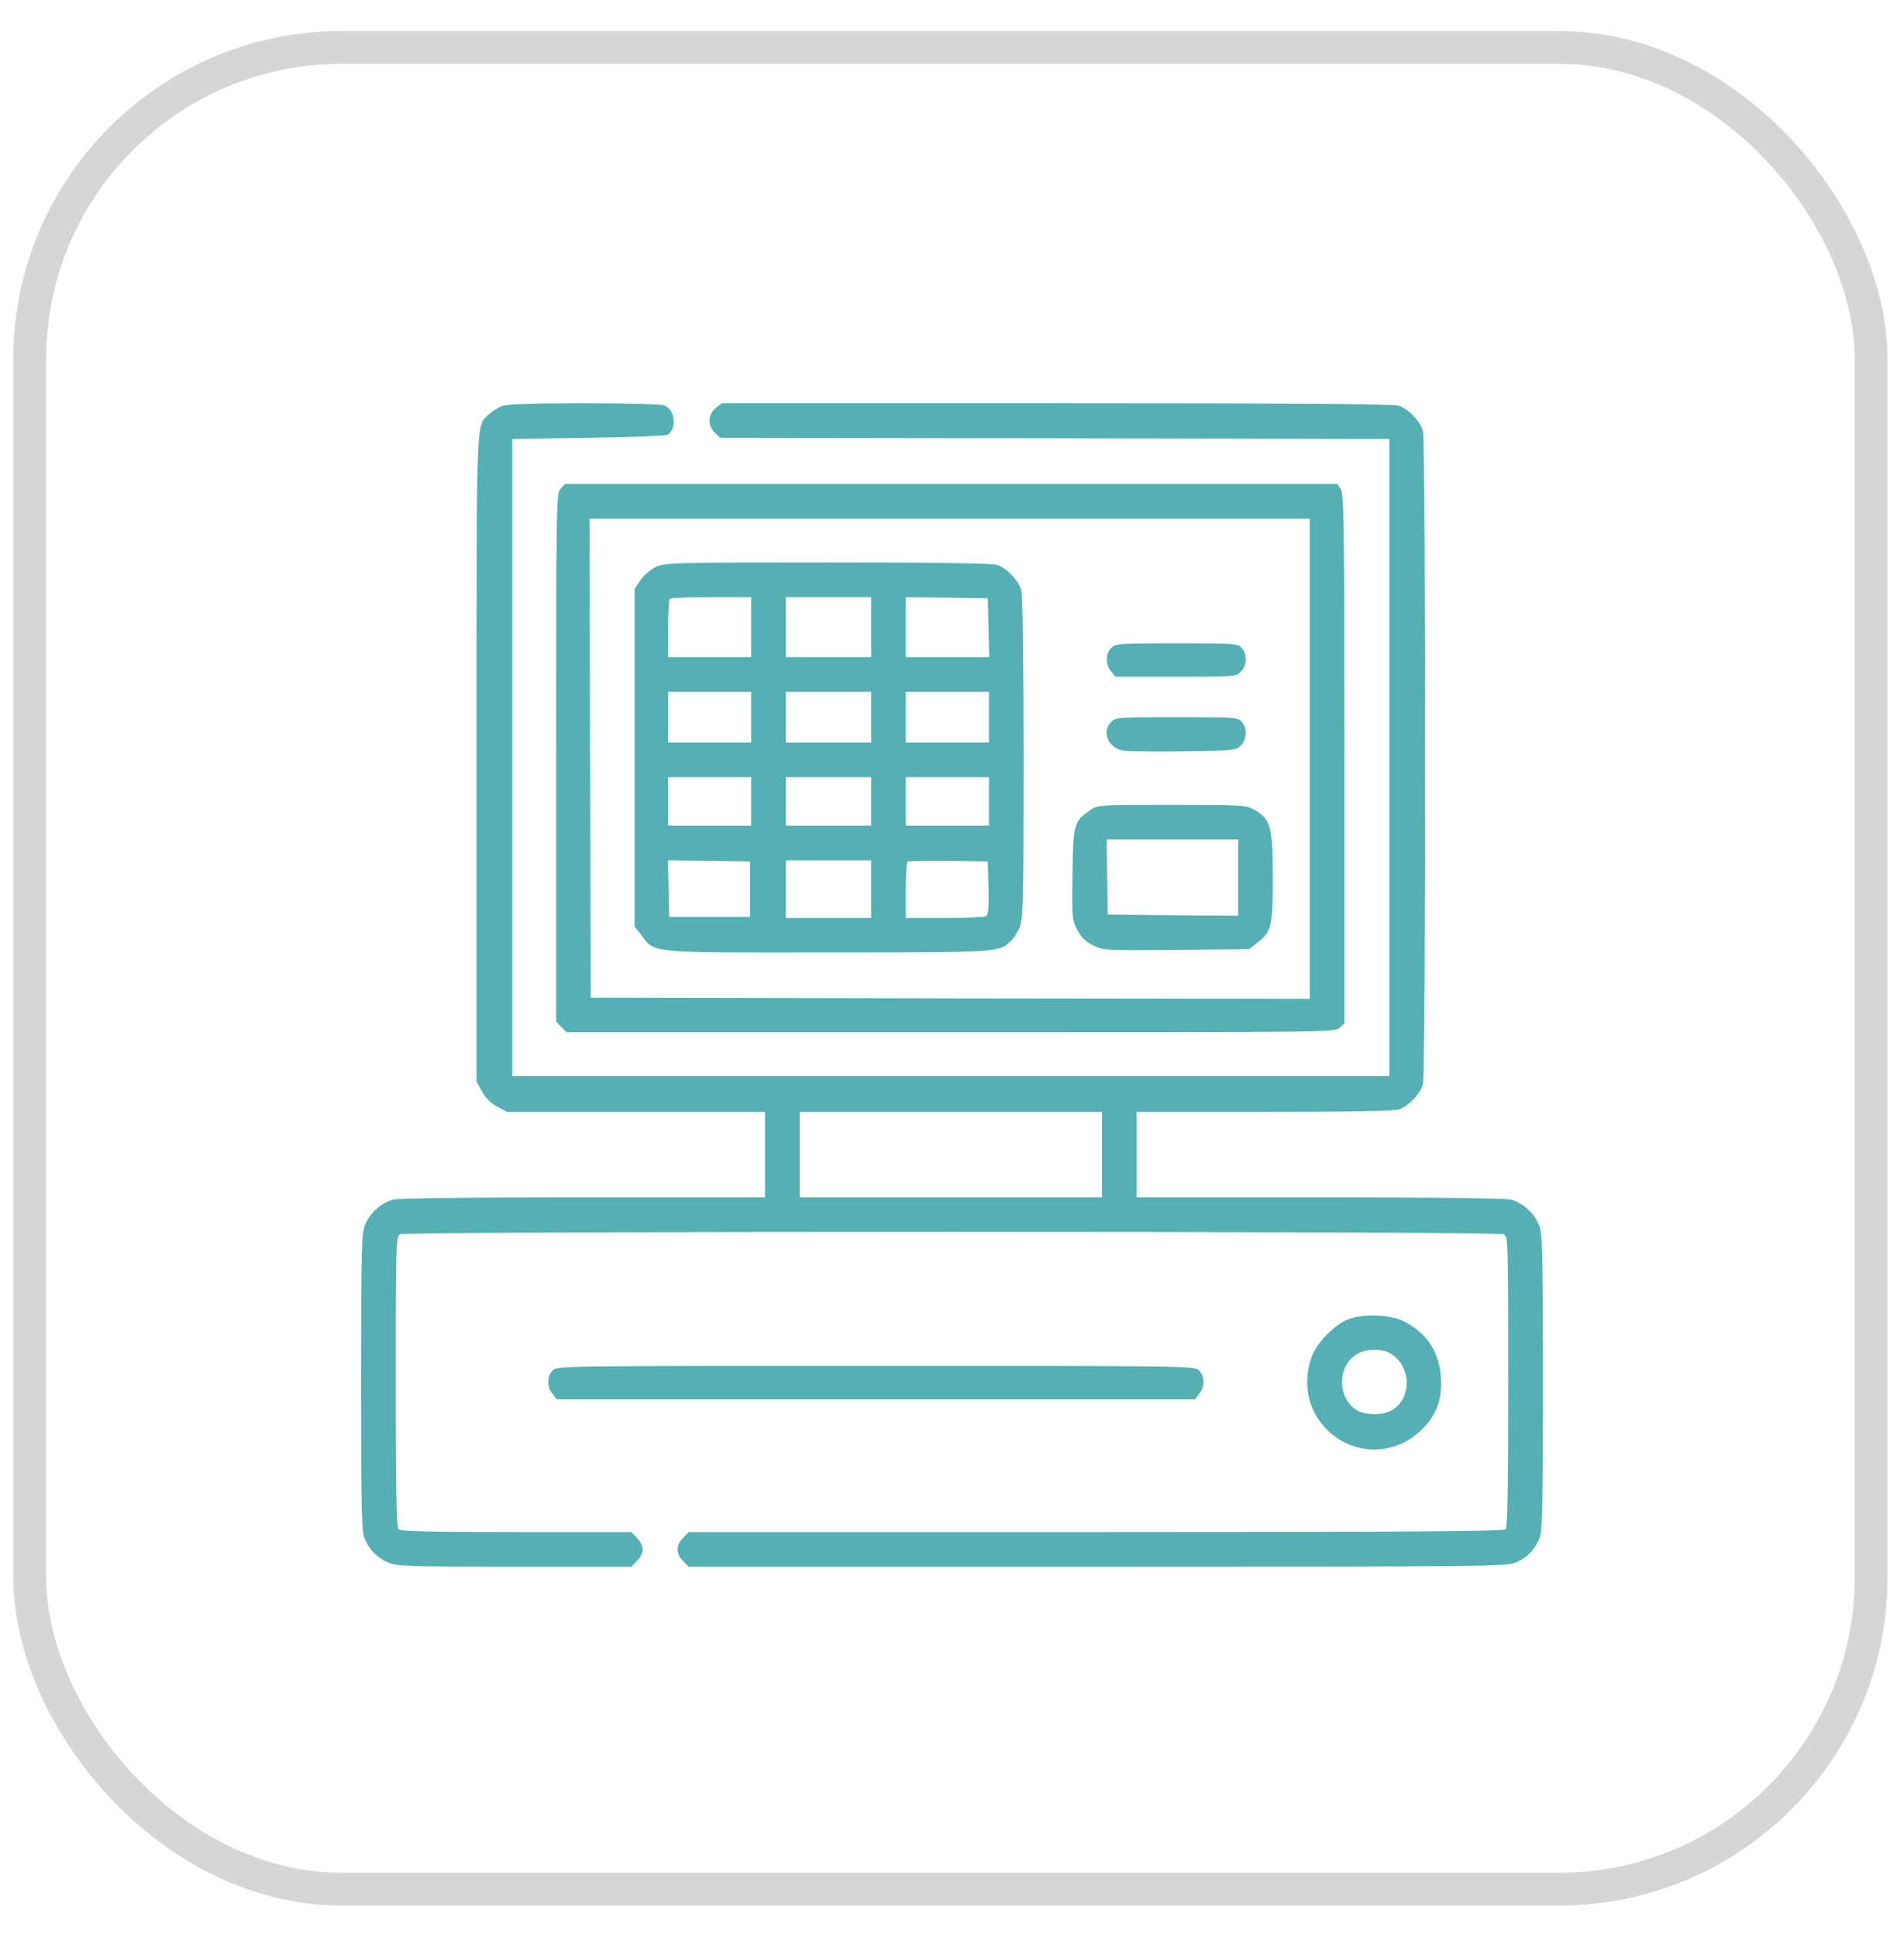 <svg width="58" height="59" viewBox="0 0 58 59" fill="none" xmlns="http://www.w3.org/2000/svg">
<g clip-path="url(#clip0_3025_15488)">
<g filter="url(#filter0_b_3025_15488)">
<rect x="0.405" y="0.945" width="57.094" height="57.094" rx="11.419" fill="white"/>
<rect x="0.762" y="1.302" width="56.38" height="56.38" rx="11.062" stroke="white" stroke-width="0.714"/>
</g>
<g clip-path="url(#clip1_3025_15488)">
<path d="M15.254 12.38C15.141 12.436 14.966 12.548 14.874 12.633C14.502 12.998 14.516 12.492 14.516 23.095V32.932L14.677 33.234C14.79 33.445 14.938 33.593 15.148 33.706L15.451 33.867H19.381H23.305V35.168V36.469H17.771C14.178 36.469 12.139 36.497 11.97 36.539C11.619 36.638 11.288 36.926 11.134 37.277C11.014 37.538 11 37.847 11 42.08C11 46.003 11.014 46.636 11.105 46.861C11.253 47.206 11.471 47.431 11.809 47.585C12.069 47.705 12.336 47.719 15.662 47.719H19.234L19.402 47.543C19.501 47.452 19.578 47.29 19.578 47.191C19.578 47.093 19.501 46.931 19.402 46.84L19.234 46.664H15.725C13.095 46.664 12.202 46.643 12.139 46.58C12.076 46.516 12.055 45.419 12.055 42.08C12.055 37.791 12.062 37.664 12.188 37.594C12.378 37.495 45.622 37.495 45.812 37.594C45.938 37.664 45.945 37.791 45.945 42.08C45.945 45.419 45.924 46.516 45.861 46.58C45.798 46.643 42.929 46.664 33.38 46.664H20.977L20.809 46.84C20.584 47.058 20.584 47.325 20.809 47.543L20.977 47.719H33.444C45.411 47.719 45.924 47.712 46.191 47.585C46.529 47.431 46.747 47.206 46.895 46.861C46.986 46.636 47 46.003 47 42.08C47 37.847 46.986 37.538 46.866 37.277C46.712 36.926 46.381 36.638 46.03 36.539C45.861 36.497 43.815 36.469 40.201 36.469H34.625V35.168V33.867H38.52C41.101 33.867 42.486 33.839 42.62 33.79C42.915 33.684 43.266 33.312 43.344 33.023C43.435 32.686 43.435 13.463 43.344 13.125C43.266 12.837 42.915 12.464 42.62 12.359C42.479 12.302 39.237 12.281 32.206 12.281H21.99L21.8 12.429C21.561 12.619 21.547 12.97 21.779 13.181L21.941 13.336L32.136 13.35L42.324 13.371V23.074V32.777H28.965H15.605V23.074V13.371L17.926 13.336C19.206 13.315 20.288 13.273 20.337 13.245C20.633 13.055 20.562 12.471 20.232 12.345C20.141 12.309 19.03 12.281 17.764 12.281C15.992 12.288 15.416 12.309 15.254 12.38ZM33.57 35.168V36.469H28.965H24.359V35.168V33.867H28.965H33.57V35.168Z" fill="#54B0B2"/>
<path d="M17.075 14.89C16.948 15.03 16.941 15.27 16.941 23.081V31.118L17.103 31.28L17.265 31.441H28.958C40.362 31.441 40.658 31.441 40.806 31.308L40.953 31.174V23.116C40.953 15.931 40.939 15.037 40.841 14.897L40.735 14.742H28.972H17.209L17.075 14.89ZM39.898 23.109V30.422L28.951 30.408L17.996 30.387L17.975 23.088L17.961 15.797H28.93H39.898V23.109Z" fill="#54B0B2"/>
<path d="M19.965 17.273C19.81 17.351 19.606 17.527 19.508 17.674L19.332 17.934V23.074V28.221L19.536 28.481C19.958 29.037 19.705 29.016 25.203 29.009C30.364 29.009 30.413 29.009 30.772 28.685C30.849 28.615 30.976 28.432 31.046 28.277C31.166 28.01 31.18 27.701 31.18 23.109C31.18 20.114 31.152 18.124 31.109 17.977C31.032 17.688 30.68 17.316 30.385 17.21C30.252 17.154 28.55 17.133 25.217 17.133C20.394 17.133 20.239 17.14 19.965 17.273ZM22.883 19.102V20.016H21.617H20.352V19.151C20.352 18.673 20.373 18.258 20.401 18.237C20.422 18.209 20.991 18.188 21.666 18.188H22.883V19.102ZM26.539 19.102V20.016H25.238H23.938V19.102V18.188H25.238H26.539V19.102ZM30.111 19.116L30.132 20.016H28.859H27.594V19.102V18.188L28.845 18.202L30.09 18.223L30.111 19.116ZM22.883 21.844V22.617H21.617H20.352V21.844V21.07H21.617H22.883V21.844ZM26.539 21.844V22.617H25.238H23.938V21.844V21.07H25.238H26.539V21.844ZM30.125 21.844V22.617H28.859H27.594V21.844V21.07H28.859H30.125V21.844ZM22.883 24.41V25.148H21.617H20.352V24.41V23.672H21.617H22.883V24.41ZM26.539 24.41V25.148H25.238H23.938V24.41V23.672H25.238H26.539V24.41ZM30.125 24.41V25.148H28.859H27.594V24.41V23.672H28.859H30.125V24.41ZM22.848 27.082V27.926H21.617H20.387L20.366 27.061L20.345 26.203L21.596 26.217L22.848 26.238V27.082ZM26.539 27.082V27.961H25.238H23.938V27.082V26.203H25.238H26.539V27.082ZM30.111 27.04C30.125 27.637 30.104 27.863 30.041 27.905C29.991 27.933 29.422 27.961 28.775 27.961H27.594V27.131C27.594 26.674 27.615 26.273 27.643 26.245C27.671 26.224 28.234 26.21 28.887 26.217L30.09 26.238L30.111 27.04Z" fill="#54B0B2"/>
<path d="M33.852 19.734C33.676 19.91 33.669 20.234 33.845 20.445L33.978 20.613H35.813C37.606 20.613 37.649 20.613 37.796 20.459C37.986 20.269 38 19.931 37.824 19.734C37.705 19.601 37.613 19.594 35.842 19.594C34.084 19.594 33.985 19.601 33.852 19.734Z" fill="#54B0B2"/>
<path d="M33.852 21.984C33.55 22.287 33.753 22.779 34.217 22.863C34.344 22.884 35.167 22.898 36.046 22.884C37.585 22.863 37.649 22.856 37.796 22.709C37.986 22.519 38 22.181 37.825 21.984C37.705 21.851 37.614 21.844 35.842 21.844C34.084 21.844 33.985 21.851 33.852 21.984Z" fill="#54B0B2"/>
<path d="M33.219 24.67C32.712 25.022 32.691 25.078 32.67 26.611C32.649 27.94 32.656 28.01 32.811 28.312C32.931 28.544 33.057 28.671 33.289 28.791C33.598 28.945 33.634 28.952 35.827 28.931L38.049 28.91L38.309 28.706C38.731 28.383 38.773 28.214 38.773 26.716C38.773 25.191 38.703 24.945 38.218 24.67C37.951 24.523 37.88 24.516 35.701 24.516C33.486 24.516 33.444 24.516 33.219 24.67ZM37.719 26.73V27.891L35.736 27.877L33.746 27.855L33.725 26.709L33.711 25.57H35.715H37.719V26.73Z" fill="#54B0B2"/>
<path d="M41.094 40.174C40.658 40.329 40.095 40.913 39.948 41.348C39.673 42.15 39.849 42.973 40.419 43.542C41.234 44.351 42.507 44.351 43.316 43.535C43.766 43.085 43.934 42.635 43.892 41.967C43.85 41.187 43.47 40.61 42.781 40.252C42.373 40.041 41.558 40.005 41.094 40.174ZM42.388 41.243C43.013 41.658 43.006 42.635 42.367 42.973C42.099 43.106 41.635 43.106 41.368 42.973C40.742 42.642 40.714 41.616 41.326 41.25C41.621 41.067 42.12 41.067 42.388 41.243Z" fill="#54B0B2"/>
<path d="M16.836 41.742C16.66 41.918 16.653 42.241 16.829 42.452L16.963 42.621H26.68H36.397L36.531 42.452C36.706 42.241 36.699 41.918 36.524 41.742C36.383 41.602 36.292 41.602 26.68 41.602C17.068 41.602 16.977 41.602 16.836 41.742Z" fill="#54B0B2"/>
</g>
</g>
<rect x="0.905" y="1.445" width="56.094" height="56.094" rx="9.5" stroke="#D6D6D6"/>
<defs>
<filter id="filter0_b_3025_15488" x="-70.962" y="-70.422" width="199.829" height="199.829" filterUnits="userSpaceOnUse" color-interpolation-filters="sRGB">
<feFlood flood-opacity="0" result="BackgroundImageFix"/>
<feGaussianBlur in="BackgroundImageFix" stdDeviation="35.684"/>
<feComposite in2="SourceAlpha" operator="in" result="effect1_backgroundBlur_3025_15488"/>
<feBlend mode="normal" in="SourceGraphic" in2="effect1_backgroundBlur_3025_15488" result="shape"/>
</filter>
<clipPath id="clip0_3025_15488">
<rect x="0.405" y="0.945" width="57.094" height="57.094" rx="10" fill="white"/>
</clipPath>
<clipPath id="clip1_3025_15488">
<rect width="36" height="36" fill="white" transform="translate(11 12)"/>
</clipPath>
</defs>
</svg>

